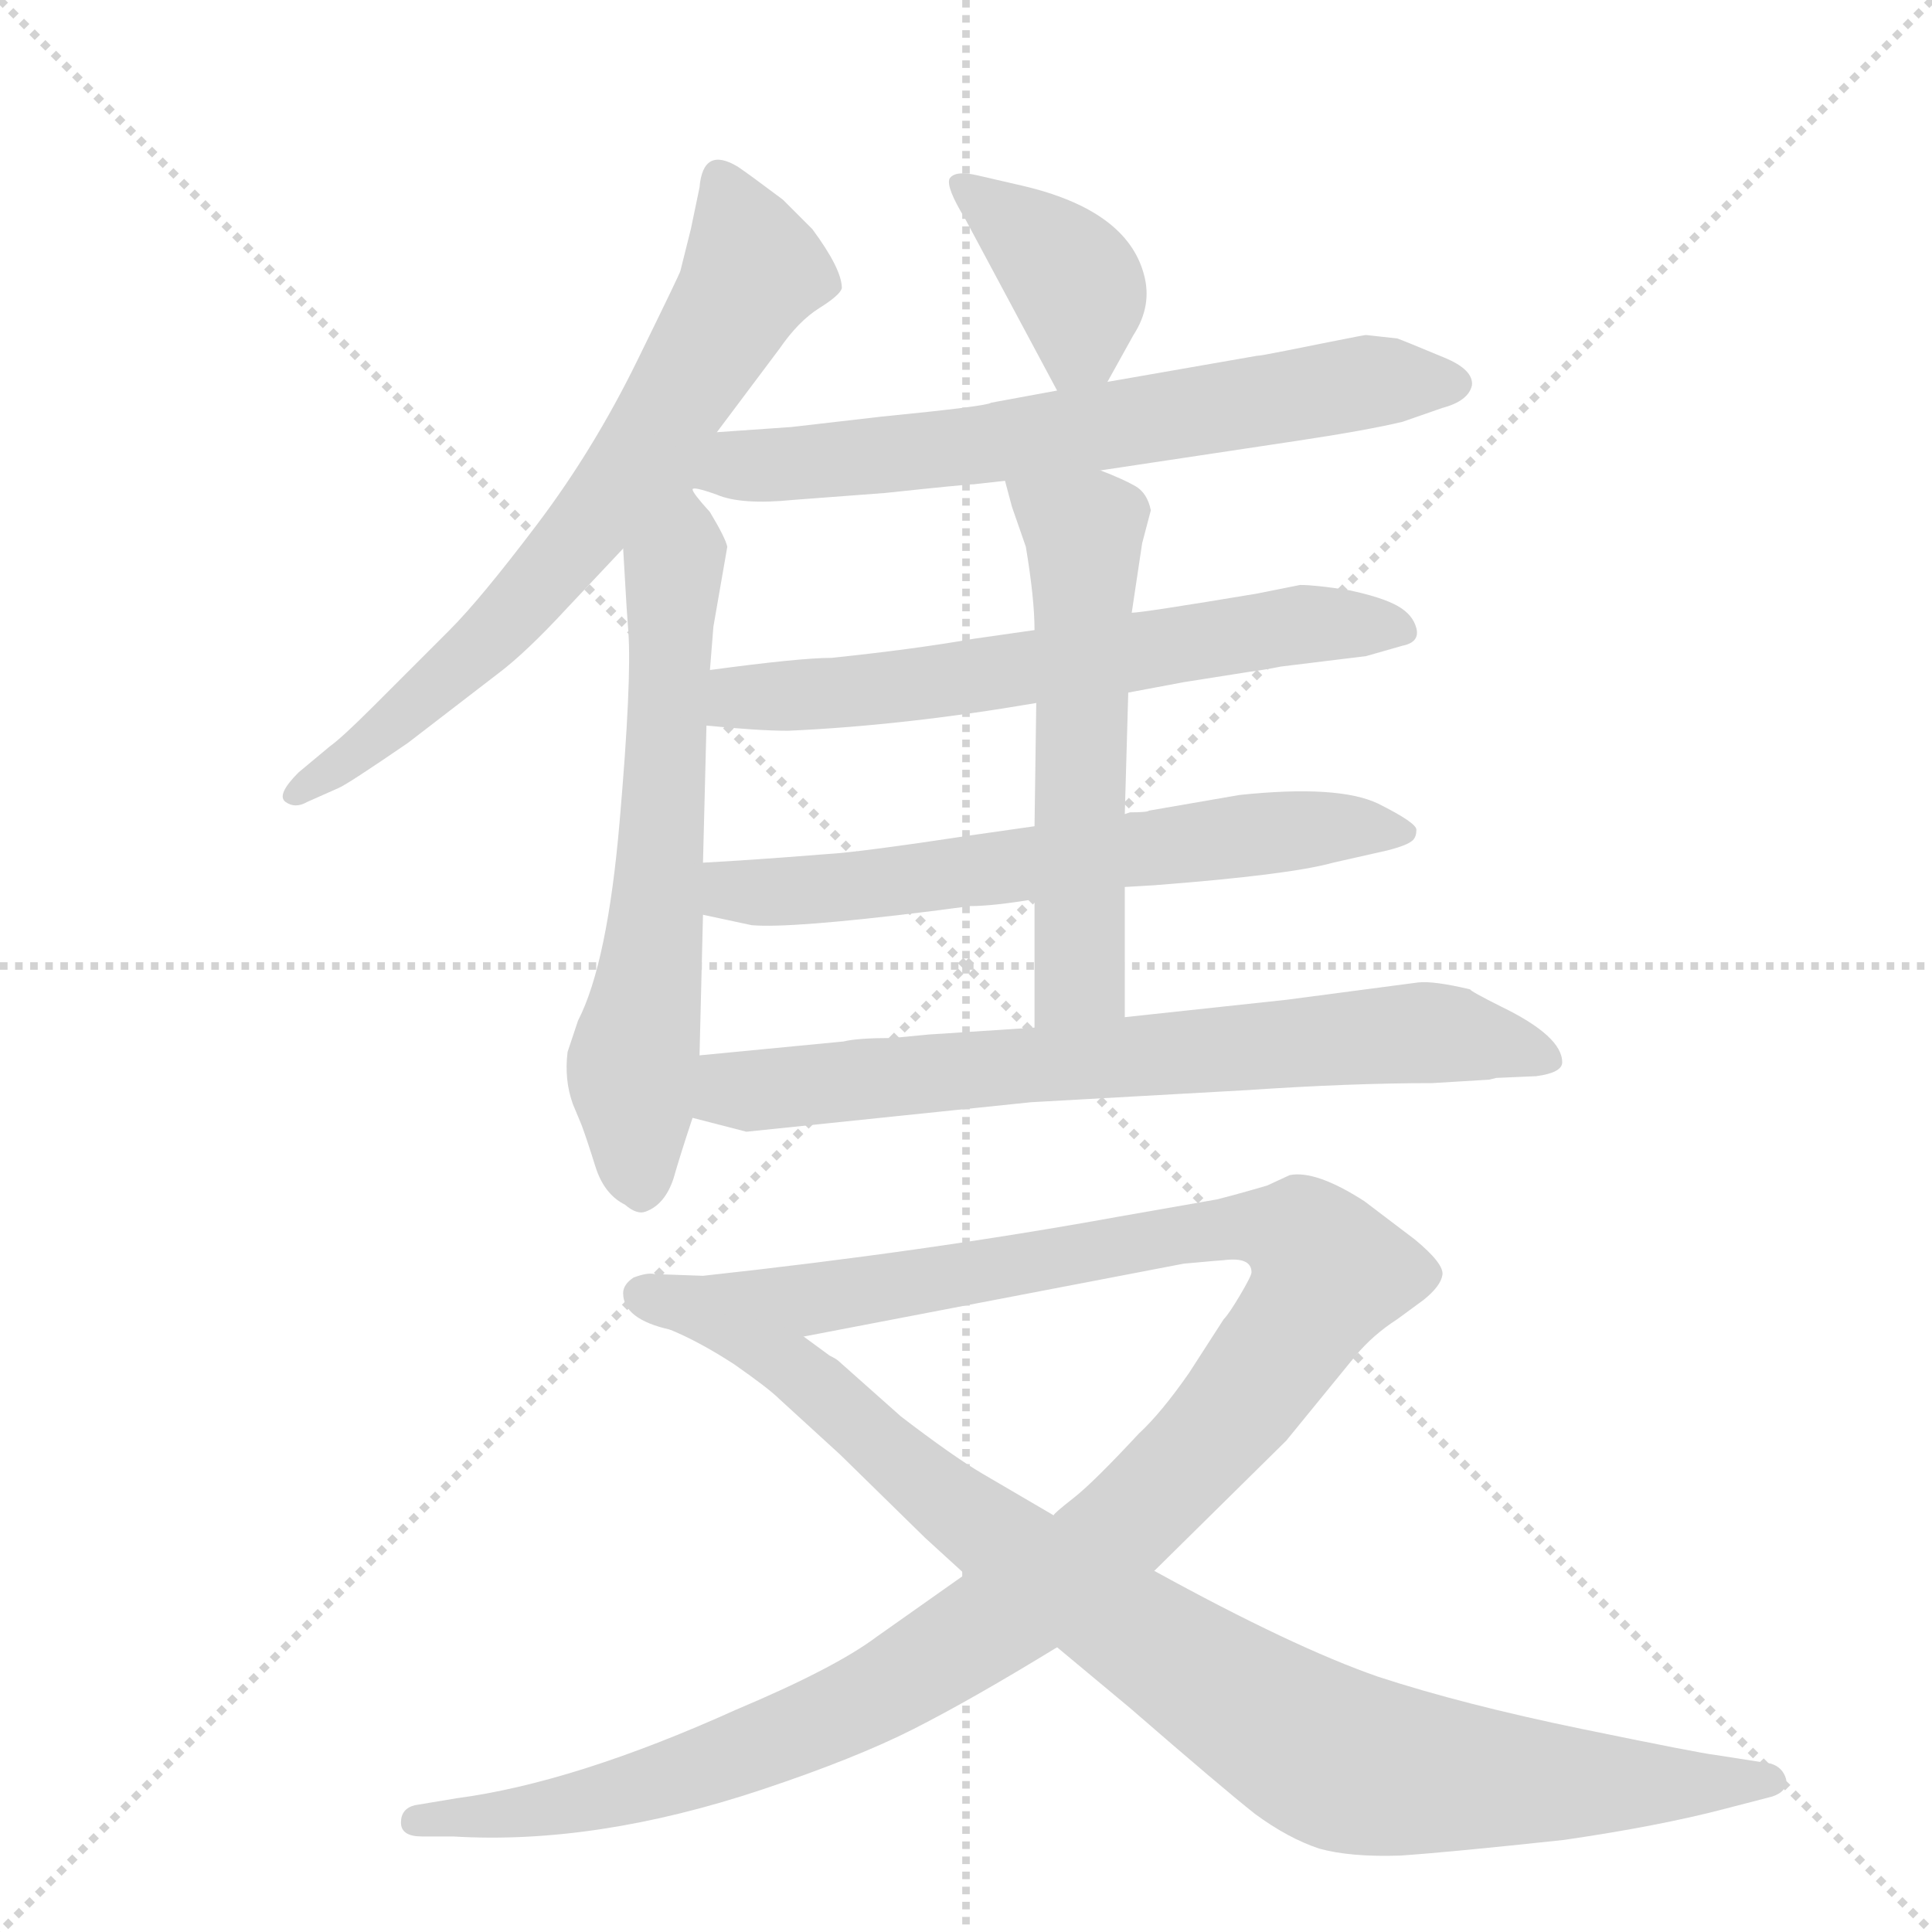 <svg version="1.1" viewBox="0 0 1024 1024" xmlns="http://www.w3.org/2000/svg">
  <g stroke="lightgray" stroke-dasharray="1,1" stroke-width="1" transform="scale(4, 4)">
    <line x1="0" y1="0" x2="256" y2="256"></line>
    <line x1="256" y1="0" x2="0" y2="256"></line>
    <line x1="128" y1="0" x2="128" y2="256"></line>
    <line x1="0" y1="128" x2="256" y2="128"></line>
  </g>
  <g transform="scale(0.92, -0.92) translate(60, -900)">
    <style type="text/css">
      
        @keyframes keyframes0 {
          from {
            stroke: blue;
            stroke-dashoffset: 716;
            stroke-width: 128;
          }
          70% {
            animation-timing-function: step-end;
            stroke: blue;
            stroke-dashoffset: 0;
            stroke-width: 128;
          }
          to {
            stroke: black;
            stroke-width: 1024;
          }
        }
        #make-me-a-hanzi-animation-0 {
          animation: keyframes0 0.833s both;
          animation-delay: 0s;
          animation-timing-function: linear;
        }
      
        @keyframes keyframes1 {
          from {
            stroke: blue;
            stroke-dashoffset: 673;
            stroke-width: 128;
          }
          69% {
            animation-timing-function: step-end;
            stroke: blue;
            stroke-dashoffset: 0;
            stroke-width: 128;
          }
          to {
            stroke: black;
            stroke-width: 1024;
          }
        }
        #make-me-a-hanzi-animation-1 {
          animation: keyframes1 0.798s both;
          animation-delay: 0.833s;
          animation-timing-function: linear;
        }
      
        @keyframes keyframes2 {
          from {
            stroke: blue;
            stroke-dashoffset: 397;
            stroke-width: 128;
          }
          56% {
            animation-timing-function: step-end;
            stroke: blue;
            stroke-dashoffset: 0;
            stroke-width: 128;
          }
          to {
            stroke: black;
            stroke-width: 1024;
          }
        }
        #make-me-a-hanzi-animation-2 {
          animation: keyframes2 0.573s both;
          animation-delay: 1.63s;
          animation-timing-function: linear;
        }
      
        @keyframes keyframes3 {
          from {
            stroke: blue;
            stroke-dashoffset: 692;
            stroke-width: 128;
          }
          69% {
            animation-timing-function: step-end;
            stroke: blue;
            stroke-dashoffset: 0;
            stroke-width: 128;
          }
          to {
            stroke: black;
            stroke-width: 1024;
          }
        }
        #make-me-a-hanzi-animation-3 {
          animation: keyframes3 0.813s both;
          animation-delay: 2.203s;
          animation-timing-function: linear;
        }
      
        @keyframes keyframes4 {
          from {
            stroke: blue;
            stroke-dashoffset: 653;
            stroke-width: 128;
          }
          68% {
            animation-timing-function: step-end;
            stroke: blue;
            stroke-dashoffset: 0;
            stroke-width: 128;
          }
          to {
            stroke: black;
            stroke-width: 1024;
          }
        }
        #make-me-a-hanzi-animation-4 {
          animation: keyframes4 0.781s both;
          animation-delay: 3.017s;
          animation-timing-function: linear;
        }
      
        @keyframes keyframes5 {
          from {
            stroke: blue;
            stroke-dashoffset: 659;
            stroke-width: 128;
          }
          68% {
            animation-timing-function: step-end;
            stroke: blue;
            stroke-dashoffset: 0;
            stroke-width: 128;
          }
          to {
            stroke: black;
            stroke-width: 1024;
          }
        }
        #make-me-a-hanzi-animation-5 {
          animation: keyframes5 0.786s both;
          animation-delay: 3.798s;
          animation-timing-function: linear;
        }
      
        @keyframes keyframes6 {
          from {
            stroke: blue;
            stroke-dashoffset: 586;
            stroke-width: 128;
          }
          66% {
            animation-timing-function: step-end;
            stroke: blue;
            stroke-dashoffset: 0;
            stroke-width: 128;
          }
          to {
            stroke: black;
            stroke-width: 1024;
          }
        }
        #make-me-a-hanzi-animation-6 {
          animation: keyframes6 0.727s both;
          animation-delay: 4.584s;
          animation-timing-function: linear;
        }
      
        @keyframes keyframes7 {
          from {
            stroke: blue;
            stroke-dashoffset: 747;
            stroke-width: 128;
          }
          71% {
            animation-timing-function: step-end;
            stroke: blue;
            stroke-dashoffset: 0;
            stroke-width: 128;
          }
          to {
            stroke: black;
            stroke-width: 1024;
          }
        }
        #make-me-a-hanzi-animation-7 {
          animation: keyframes7 0.858s both;
          animation-delay: 5.311s;
          animation-timing-function: linear;
        }
      
        @keyframes keyframes8 {
          from {
            stroke: blue;
            stroke-dashoffset: 1305;
            stroke-width: 128;
          }
          81% {
            animation-timing-function: step-end;
            stroke: blue;
            stroke-dashoffset: 0;
            stroke-width: 128;
          }
          to {
            stroke: black;
            stroke-width: 1024;
          }
        }
        #make-me-a-hanzi-animation-8 {
          animation: keyframes8 1.312s both;
          animation-delay: 6.169s;
          animation-timing-function: linear;
        }
      
        @keyframes keyframes9 {
          from {
            stroke: blue;
            stroke-dashoffset: 946;
            stroke-width: 128;
          }
          75% {
            animation-timing-function: step-end;
            stroke: blue;
            stroke-dashoffset: 0;
            stroke-width: 128;
          }
          to {
            stroke: black;
            stroke-width: 1024;
          }
        }
        #make-me-a-hanzi-animation-9 {
          animation: keyframes9 1.02s both;
          animation-delay: 7.481s;
          animation-timing-function: linear;
        }
      
    </style>
    
      <path d="M 353 651 L 389 699 Q 400 715 412 722.5 Q 424 730 425 734 Q 425 745 408 768 L 391 785 Q 371 800 365 804 Q 345 816 343 792 L 338 768 L 332 744 Q 332 743 307 692 Q 282 641 249.5 598 Q 217 555 199 537 L 155 493 Q 137 475 130 470 L 112 455 Q 99 442 104.5 438 Q 110 434 117 438 L 135 446 Q 140 448 175 472 L 227 512 Q 243 524 267 550 L 299 584 L 353 651 Z" fill="lightgray"></path>
    
      <path d="M 299 584 L 301 550 L 302 536 Q 304 508 297 427 Q 290 345 273 312 L 267 294 Q 265 278 270 264 L 275 252 Q 278 244 283 228 Q 288 212 300 206 Q 307 200 312 202 Q 323 206 328 221 Q 332 235 339 256 L 343 292 L 345 373 L 345 403 L 347 482 L 349 514 L 351 539 L 359 585 Q 358 590 349 605 Q 339 616 339 618 C 309 658 292 704 299 584 Z" fill="lightgray"></path>
    
      <path d="M 578 680 L 593 707 Q 604 724 599 742 Q 589 779 529 793 L 503 799 Q 490 802 487 797 Q 485 792 496 774 L 549 675 C 562 651 563 654 578 680 Z" fill="lightgray"></path>
    
      <path d="M 339 618 Q 339 620 353 615 Q 367 609 397 612 L 450 616 Q 497 621 501 621 L 519 623 L 574 629 L 687 646 Q 727 652 748 657 L 771 665 Q 786 669 788 678 Q 789 687 772 694 Q 748 704 745 705 L 727 707 Q 726 707 706 703 L 681 698 Q 666 695 664 695 L 578 680 L 549 675 L 511 668 Q 509 666 448 660 L 396 654 L 353 651 C 323 649 310 625 339 618 Z" fill="lightgray"></path>
    
      <path d="M 664 558 Q 598 547 592 547 L 536 537 L 501 532 Q 467 526 419 521 Q 401 521 349 514 C 319 510 317 485 347 482 Q 377 479 394 479 Q 461 482 537 495 L 590 501 L 622 507 L 660 513 Q 668 514 678 516 L 727 522 L 748 528 Q 758 530 756 538 Q 754 546 745 551 Q 736 556 717 560 Q 698 563 689 563 L 664 558 Z" fill="lightgray"></path>
    
      <path d="M 588 389 L 605 390 Q 683 396 708 403 L 739 410 Q 751 413 754 416 Q 756 418 756 422 Q 756 426 734 437 Q 711 448 654 442 L 602 433 Q 601 432 591 432 L 588 431 L 536 424 L 501 419 Q 435 409 417 408 L 391 406 Q 364 404 345 403 C 315 401 316 379 345 373 L 373 367 Q 395 365 476 375 L 499 378 Q 512 378 536 382 L 588 389 Z" fill="lightgray"></path>
    
      <path d="M 592 547 L 598 587 L 603 606 Q 601 616 594 620 Q 587 624 574 629 C 546 640 511 652 519 623 L 523 608 L 531 585 Q 536 555 536 537 L 537 495 L 536 424 L 536 382 L 536 308 C 536 278 588 284 588 314 L 588 389 L 588 431 L 590 501 L 592 547 Z" fill="lightgray"></path>
    
      <path d="M 339 256 L 370 248 L 534 265 L 659 272 Q 718 276 765 276 L 798 278 L 802 279 L 825 280 Q 840 282 840 288 Q 840 303 805 320 Q 787 329 787 330 Q 766 335 757 334 L 681 324 L 588 314 L 536 308 L 475 304 L 454 302 Q 434 302 426 300 L 343 292 C 313 289 310 263 339 256 Z" fill="lightgray"></path>
    
      <path d="M 496 -7 L 445 -43 Q 421 -61 364 -85 Q 271 -127 203 -136 L 179 -140 Q 171 -142 171 -150 Q 171 -158 183 -158 L 201 -158 Q 283 -163 379 -131 Q 433 -113 466.5 -96 Q 500 -79 549 -49 L 605 -5 L 681 70 L 721 119 Q 731 131 745 140 L 760 151 Q 770 159 771 165.5 Q 772 172 755 186 L 726 208 Q 698 226 683 223 L 670 217 Q 653 212 641 209 L 584 199 Q 474 179 345 165 L 317 166 Q 313 167 305 164 Q 299 160 299 155 Q 299 140 326 134 L 403 130 L 622 172 Q 644 174 645 174 Q 661 176 661 167 Q 661 165 654.5 154 Q 648 143 645 140 L 625 109 Q 609 86 596 74 Q 570 46 558.5 37 Q 547 28 547 27 L 496 -7 Z" fill="lightgray"></path>
    
      <path d="M 549 -49 L 591 -84 Q 644 -130 663 -145 Q 682 -159 700 -165 Q 718 -170 747 -169 Q 776 -167 841 -160 Q 896 -152 934 -142 L 961 -135 Q 970 -132 969 -125 Q 967 -118 960 -116 L 928 -111 Q 919 -110 851 -96 Q 783 -82 734 -66 Q 685 -49 605 -5 L 547 27 L 506 51 Q 489 61 459 84 L 423 116 Q 422 117 418 119 L 403 130 C 378 147 299 147 326 134 Q 343 127 363 114 Q 383 100 389 94 L 424 62 L 473 14 L 496 -7 L 549 -49 Z" fill="lightgray"></path>
    
    
      <clipPath id="make-me-a-hanzi-clip-0">
        <path d="M 353 651 L 389 699 Q 400 715 412 722.5 Q 424 730 425 734 Q 425 745 408 768 L 391 785 Q 371 800 365 804 Q 345 816 343 792 L 338 768 L 332 744 Q 332 743 307 692 Q 282 641 249.5 598 Q 217 555 199 537 L 155 493 Q 137 475 130 470 L 112 455 Q 99 442 104.5 438 Q 110 434 117 438 L 135 446 Q 140 448 175 472 L 227 512 Q 243 524 267 550 L 299 584 L 353 651 Z"></path>
      </clipPath>
      <path clip-path="url(#make-me-a-hanzi-clip-0)" d="M 355 796 L 374 744 L 310 640 L 257 570 L 211 522 L 159 475 L 111 442" fill="none" id="make-me-a-hanzi-animation-0" stroke-dasharray="588 1176" stroke-linecap="round"></path>
    
      <clipPath id="make-me-a-hanzi-clip-1">
        <path d="M 299 584 L 301 550 L 302 536 Q 304 508 297 427 Q 290 345 273 312 L 267 294 Q 265 278 270 264 L 275 252 Q 278 244 283 228 Q 288 212 300 206 Q 307 200 312 202 Q 323 206 328 221 Q 332 235 339 256 L 343 292 L 345 373 L 345 403 L 347 482 L 349 514 L 351 539 L 359 585 Q 358 590 349 605 Q 339 616 339 618 C 309 658 292 704 299 584 Z"></path>
      </clipPath>
      <path clip-path="url(#make-me-a-hanzi-clip-1)" d="M 340 624 L 332 622 L 318 367 L 304 286 L 310 215" fill="none" id="make-me-a-hanzi-animation-1" stroke-dasharray="545 1090" stroke-linecap="round"></path>
    
      <clipPath id="make-me-a-hanzi-clip-2">
        <path d="M 578 680 L 593 707 Q 604 724 599 742 Q 589 779 529 793 L 503 799 Q 490 802 487 797 Q 485 792 496 774 L 549 675 C 562 651 563 654 578 680 Z"></path>
      </clipPath>
      <path clip-path="url(#make-me-a-hanzi-clip-2)" d="M 492 794 L 557 741 L 563 715 L 555 686" fill="none" id="make-me-a-hanzi-animation-2" stroke-dasharray="269 538" stroke-linecap="round"></path>
    
      <clipPath id="make-me-a-hanzi-clip-3">
        <path d="M 339 618 Q 339 620 353 615 Q 367 609 397 612 L 450 616 Q 497 621 501 621 L 519 623 L 574 629 L 687 646 Q 727 652 748 657 L 771 665 Q 786 669 788 678 Q 789 687 772 694 Q 748 704 745 705 L 727 707 Q 726 707 706 703 L 681 698 Q 666 695 664 695 L 578 680 L 549 675 L 511 668 Q 509 666 448 660 L 396 654 L 353 651 C 323 649 310 625 339 618 Z"></path>
      </clipPath>
      <path clip-path="url(#make-me-a-hanzi-clip-3)" d="M 347 621 L 367 632 L 551 650 L 719 679 L 777 679" fill="none" id="make-me-a-hanzi-animation-3" stroke-dasharray="564 1128" stroke-linecap="round"></path>
    
      <clipPath id="make-me-a-hanzi-clip-4">
        <path d="M 664 558 Q 598 547 592 547 L 536 537 L 501 532 Q 467 526 419 521 Q 401 521 349 514 C 319 510 317 485 347 482 Q 377 479 394 479 Q 461 482 537 495 L 590 501 L 622 507 L 660 513 Q 668 514 678 516 L 727 522 L 748 528 Q 758 530 756 538 Q 754 546 745 551 Q 736 556 717 560 Q 698 563 689 563 L 664 558 Z"></path>
      </clipPath>
      <path clip-path="url(#make-me-a-hanzi-clip-4)" d="M 357 487 L 364 497 L 477 506 L 655 536 L 746 538" fill="none" id="make-me-a-hanzi-animation-4" stroke-dasharray="525 1050" stroke-linecap="round"></path>
    
      <clipPath id="make-me-a-hanzi-clip-5">
        <path d="M 588 389 L 605 390 Q 683 396 708 403 L 739 410 Q 751 413 754 416 Q 756 418 756 422 Q 756 426 734 437 Q 711 448 654 442 L 602 433 Q 601 432 591 432 L 588 431 L 536 424 L 501 419 Q 435 409 417 408 L 391 406 Q 364 404 345 403 C 315 401 316 379 345 373 L 373 367 Q 395 365 476 375 L 499 378 Q 512 378 536 382 L 588 389 Z"></path>
      </clipPath>
      <path clip-path="url(#make-me-a-hanzi-clip-5)" d="M 352 396 L 362 387 L 396 386 L 685 422 L 749 421" fill="none" id="make-me-a-hanzi-animation-5" stroke-dasharray="531 1062" stroke-linecap="round"></path>
    
      <clipPath id="make-me-a-hanzi-clip-6">
        <path d="M 592 547 L 598 587 L 603 606 Q 601 616 594 620 Q 587 624 574 629 C 546 640 511 652 519 623 L 523 608 L 531 585 Q 536 555 536 537 L 537 495 L 536 424 L 536 382 L 536 308 C 536 278 588 284 588 314 L 588 389 L 588 431 L 590 501 L 592 547 Z"></path>
      </clipPath>
      <path clip-path="url(#make-me-a-hanzi-clip-6)" d="M 527 617 L 564 593 L 562 337 L 542 315" fill="none" id="make-me-a-hanzi-animation-6" stroke-dasharray="458 916" stroke-linecap="round"></path>
    
      <clipPath id="make-me-a-hanzi-clip-7">
        <path d="M 339 256 L 370 248 L 534 265 L 659 272 Q 718 276 765 276 L 798 278 L 802 279 L 825 280 Q 840 282 840 288 Q 840 303 805 320 Q 787 329 787 330 Q 766 335 757 334 L 681 324 L 588 314 L 536 308 L 475 304 L 454 302 Q 434 302 426 300 L 343 292 C 313 289 310 263 339 256 Z"></path>
      </clipPath>
      <path clip-path="url(#make-me-a-hanzi-clip-7)" d="M 346 261 L 366 273 L 753 305 L 831 291" fill="none" id="make-me-a-hanzi-animation-7" stroke-dasharray="619 1238" stroke-linecap="round"></path>
    
      <clipPath id="make-me-a-hanzi-clip-8">
        <path d="M 496 -7 L 445 -43 Q 421 -61 364 -85 Q 271 -127 203 -136 L 179 -140 Q 171 -142 171 -150 Q 171 -158 183 -158 L 201 -158 Q 283 -163 379 -131 Q 433 -113 466.5 -96 Q 500 -79 549 -49 L 605 -5 L 681 70 L 721 119 Q 731 131 745 140 L 760 151 Q 770 159 771 165.5 Q 772 172 755 186 L 726 208 Q 698 226 683 223 L 670 217 Q 653 212 641 209 L 584 199 Q 474 179 345 165 L 317 166 Q 313 167 305 164 Q 299 160 299 155 Q 299 140 326 134 L 403 130 L 622 172 Q 644 174 645 174 Q 661 176 661 167 Q 661 165 654.5 154 Q 648 143 645 140 L 625 109 Q 609 86 596 74 Q 570 46 558.5 37 Q 547 28 547 27 L 496 -7 Z"></path>
      </clipPath>
      <path clip-path="url(#make-me-a-hanzi-clip-8)" d="M 310 154 L 350 148 L 407 151 L 668 194 L 690 187 L 706 167 L 652 88 L 589 22 L 525 -27 L 449 -74 L 320 -127 L 263 -141 L 180 -149" fill="none" id="make-me-a-hanzi-animation-8" stroke-dasharray="1177 2354" stroke-linecap="round"></path>
    
      <clipPath id="make-me-a-hanzi-clip-9">
        <path d="M 549 -49 L 591 -84 Q 644 -130 663 -145 Q 682 -159 700 -165 Q 718 -170 747 -169 Q 776 -167 841 -160 Q 896 -152 934 -142 L 961 -135 Q 970 -132 969 -125 Q 967 -118 960 -116 L 928 -111 Q 919 -110 851 -96 Q 783 -82 734 -66 Q 685 -49 605 -5 L 547 27 L 506 51 Q 489 61 459 84 L 423 116 Q 422 117 418 119 L 403 130 C 378 147 299 147 326 134 Q 343 127 363 114 Q 383 100 389 94 L 424 62 L 473 14 L 496 -7 L 549 -49 Z"></path>
      </clipPath>
      <path clip-path="url(#make-me-a-hanzi-clip-9)" d="M 345 127 L 394 114 L 508 18 L 713 -114 L 845 -128 L 959 -126" fill="none" id="make-me-a-hanzi-animation-9" stroke-dasharray="818 1636" stroke-linecap="round"></path>
    
  </g>
</svg>